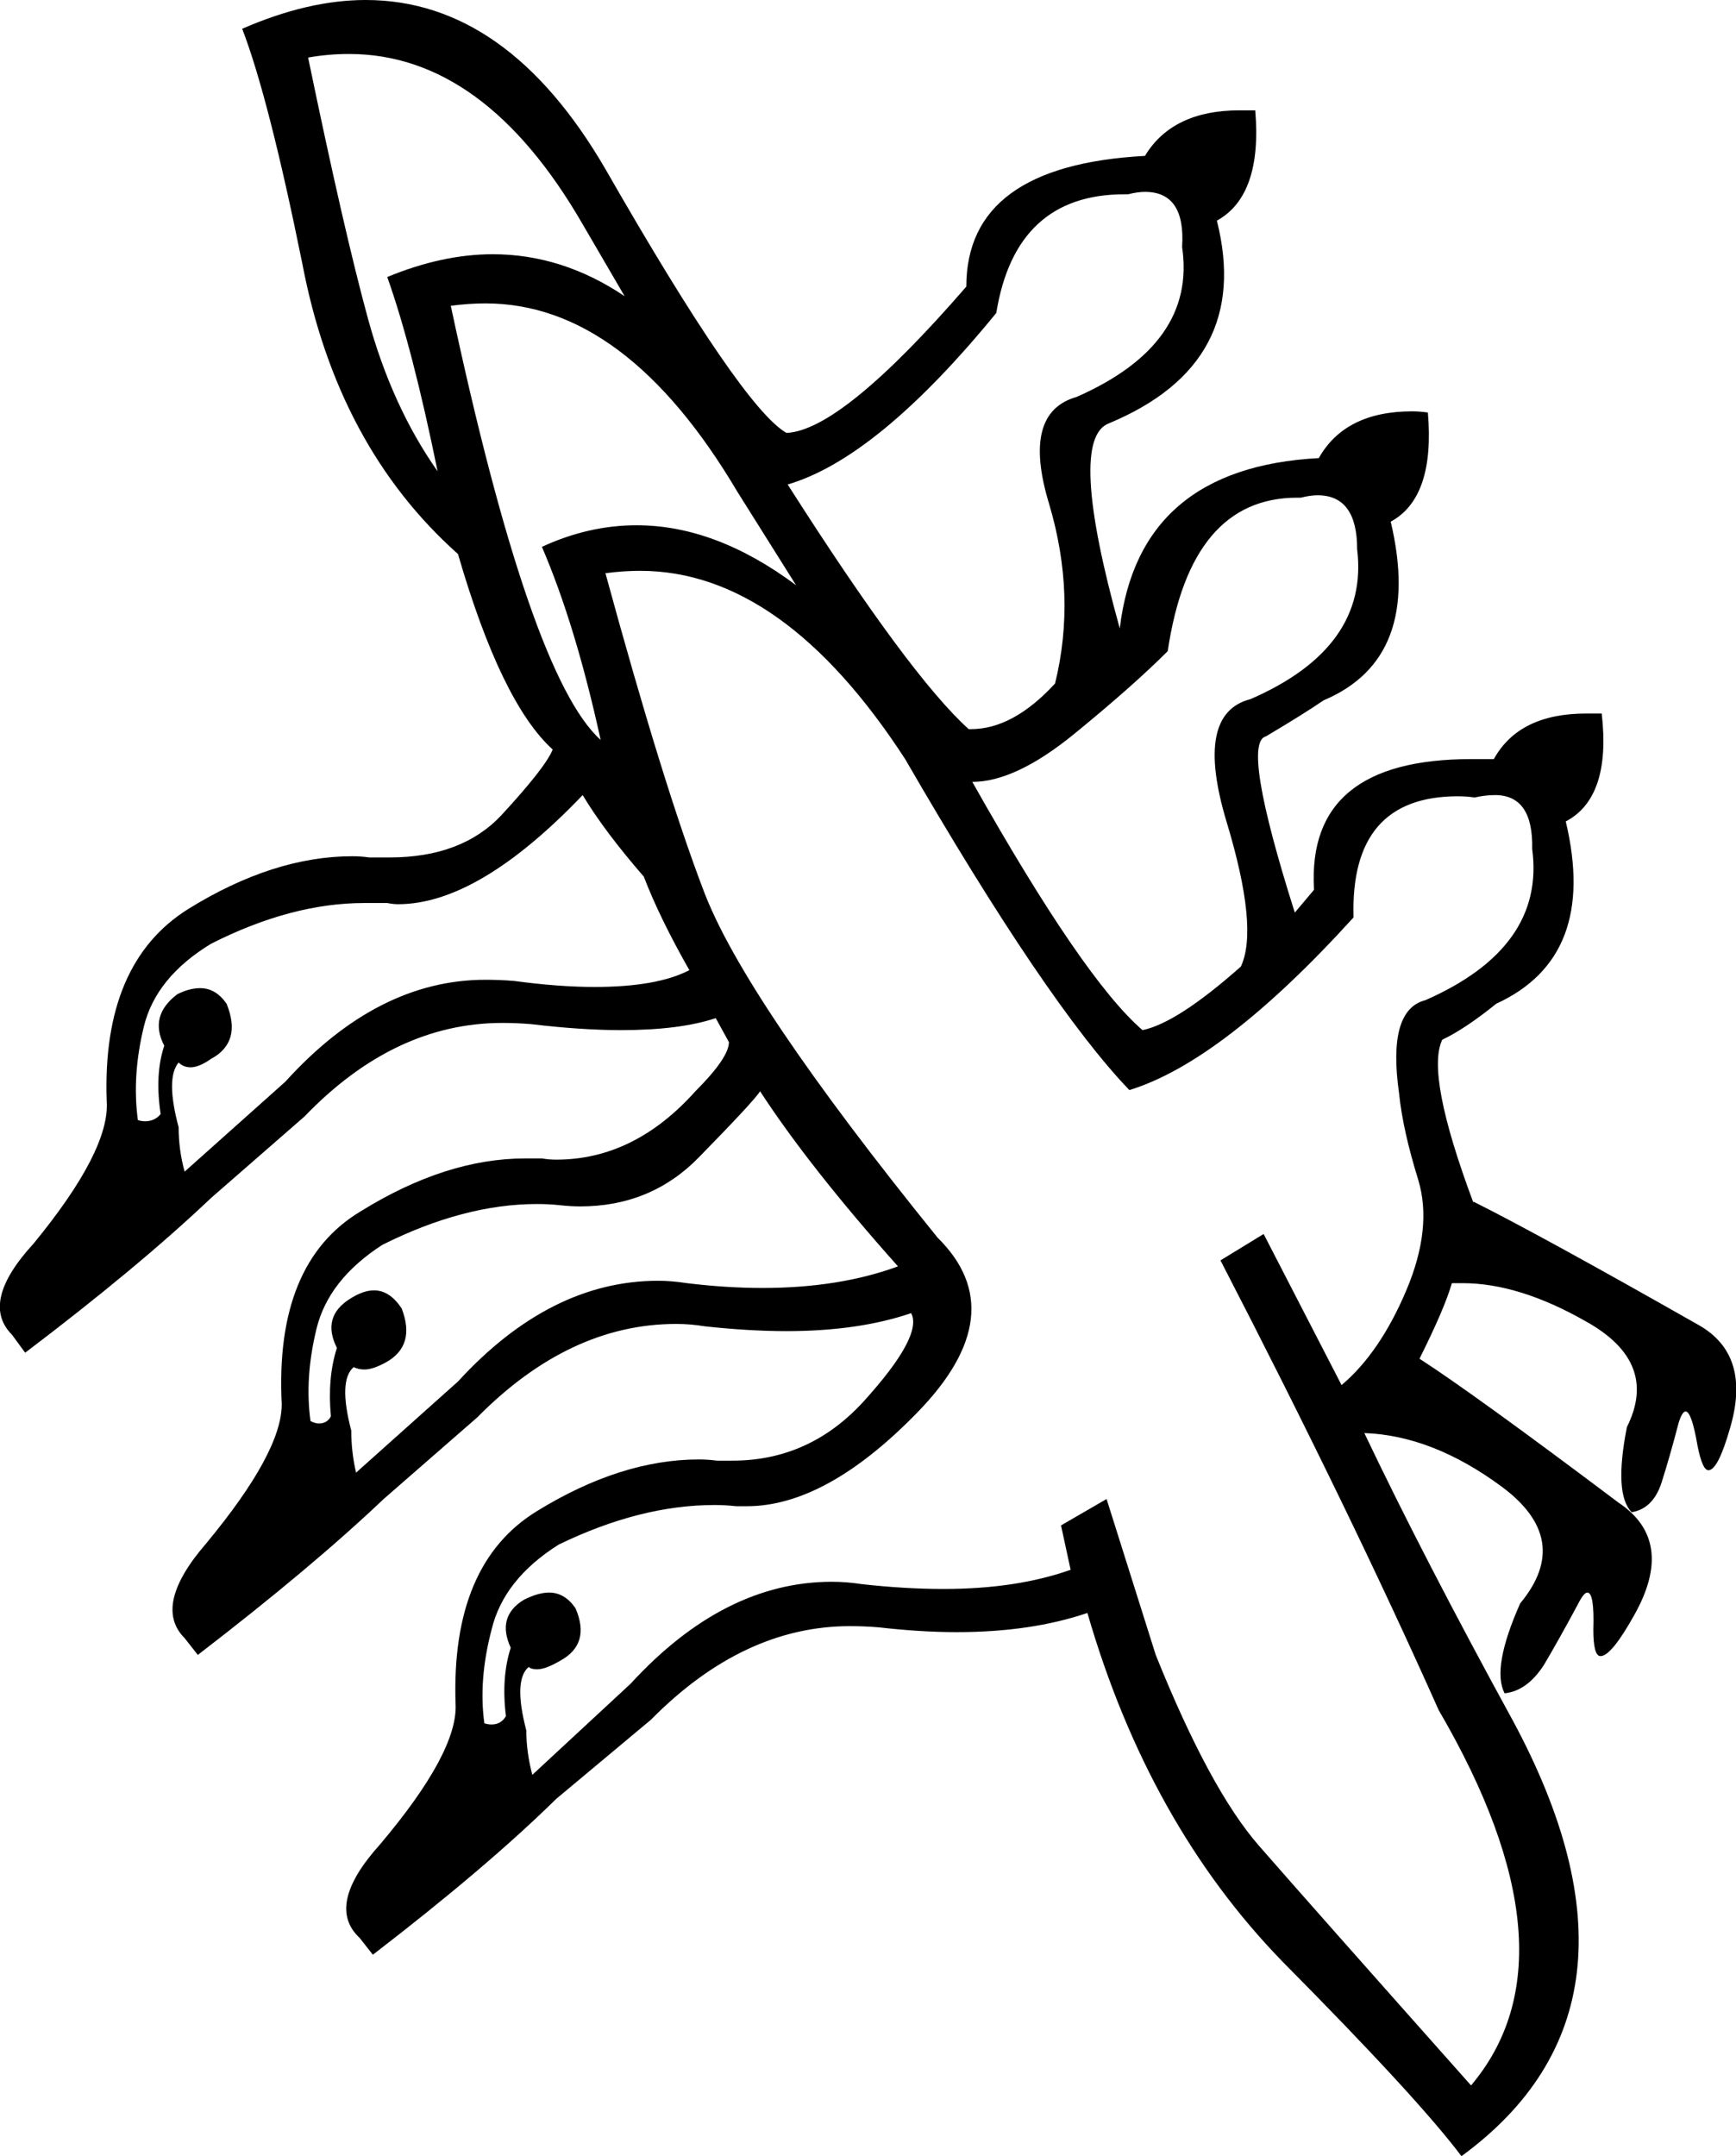 <?xml version='1.0' encoding ='UTF-8' standalone='no'?>
<svg width='14.48' height='17.98' xmlns='http://www.w3.org/2000/svg' xmlns:xlink='http://www.w3.org/1999/xlink'  version='1.1' >
<path style='fill:black; stroke:none' d=' M 2.91 0.45  Q 4.04 0.45 4.86 1.87  L 5.21 2.47  Q 4.69 2.12 4.11 2.12  Q 3.69 2.12 3.23 2.31  Q 3.44 2.9 3.65 3.93  Q 3.27 3.39 3.07 2.66  Q 2.87 1.93 2.57 0.48  Q 2.74 0.45 2.91 0.45  Z  M 9.55 1.6  Q 9.89 1.6 9.86 2.06  Q 9.98 2.87 8.98 3.31  Q 8.52 3.44 8.75 4.2  Q 8.98 4.97 8.8 5.7  Q 8.45 6.08 8.1 6.08  Q 8.09 6.08 8.08 6.08  Q 7.59 5.64 6.57 4.04  Q 7.32 3.82 8.31 2.61  Q 8.47 1.62 9.38 1.62  Q 9.39 1.62 9.41 1.62  Q 9.49 1.6 9.55 1.6  Z  M 4.05 2.53  Q 5.22 2.53 6.15 4.1  L 6.64 4.88  Q 5.97 4.38 5.31 4.38  Q 4.91 4.38 4.52 4.56  Q 4.8 5.21 5.01 6.17  Q 4.42 5.64 3.76 2.55  Q 3.91 2.53 4.05 2.53  Z  M 10.99 4.13  Q 11.32 4.13 11.32 4.58  Q 11.42 5.4 10.43 5.83  Q 9.96 5.95 10.23 6.85  Q 10.5 7.74 10.35 8.06  Q 9.82 8.53 9.53 8.59  Q 9.04 8.17 8.11 6.52  Q 8.47 6.52 8.96 6.12  Q 9.45 5.72 9.74 5.43  Q 9.93 4.15 10.82 4.15  Q 10.83 4.15 10.85 4.15  Q 10.93 4.13 10.99 4.13  Z  M 4.86 6.63  Q 5.04 6.93 5.37 7.31  Q 5.5 7.65 5.75 8.09  Q 5.48 8.23 4.96 8.23  Q 4.66 8.23 4.29 8.18  Q 4.17 8.17 4.05 8.17  Q 3.15 8.17 2.38 9.02  L 1.54 9.77  Q 1.49 9.59 1.49 9.4  Q 1.38 8.99 1.49 8.86  Q 1.53 8.9 1.59 8.9  Q 1.66 8.9 1.76 8.83  Q 2.02 8.69 1.89 8.37  Q 1.8 8.24 1.67 8.24  Q 1.58 8.24 1.48 8.29  Q 1.24 8.47 1.37 8.72  Q 1.29 8.96 1.34 9.29  Q 1.29 9.35 1.21 9.35  Q 1.18 9.35 1.15 9.34  Q 1.1 8.97 1.2 8.56  Q 1.3 8.15 1.76 7.87  Q 2.43 7.53 3.04 7.53  Q 3.14 7.53 3.23 7.53  Q 3.28 7.54 3.32 7.54  Q 3.99 7.54 4.86 6.63  Z  M 6.34 9.1  Q 6.75 9.73 7.49 10.56  Q 7 10.74 6.36 10.74  Q 6.06 10.74 5.73 10.7  Q 5.6 10.68 5.49 10.68  Q 4.59 10.68 3.82 11.52  L 2.97 12.28  Q 2.93 12.11 2.93 11.93  Q 2.82 11.51 2.95 11.4  Q 2.99 11.42 3.04 11.42  Q 3.11 11.42 3.22 11.36  Q 3.47 11.22 3.35 10.91  Q 3.25 10.76 3.12 10.76  Q 3.03 10.76 2.92 10.83  Q 2.68 10.98 2.81 11.24  Q 2.73 11.49 2.76 11.81  Q 2.73 11.87 2.66 11.87  Q 2.63 11.87 2.59 11.85  Q 2.54 11.49 2.64 11.08  Q 2.74 10.67 3.19 10.38  Q 3.87 10.04 4.48 10.04  Q 4.58 10.04 4.67 10.05  Q 4.76 10.06 4.84 10.06  Q 5.43 10.06 5.83 9.65  Q 6.29 9.18 6.34 9.1  Z  M 5.34 4.76  Q 6.53 4.76 7.55 6.33  Q 8.73 8.37 9.42 9.09  Q 10.2 8.85 11.29 7.65  Q 11.26 6.64 12.16 6.64  Q 12.23 6.64 12.3 6.65  Q 12.39 6.63 12.47 6.63  Q 12.79 6.63 12.78 7.08  Q 12.89 7.9 11.89 8.34  Q 11.57 8.42 11.67 9.12  Q 11.7 9.42 11.83 9.84  Q 11.95 10.24 11.73 10.76  Q 11.51 11.28 11.19 11.55  L 10.54 10.29  L 10.18 10.51  Q 11.26 12.6 12 14.26  Q 13.19 16.3 12.27 17.39  Q 10.91 15.86 10.5 15.39  Q 10.09 14.92 9.64 13.8  L 9.23 12.5  L 8.85 12.72  L 8.93 13.09  Q 8.48 13.25 7.87 13.25  Q 7.55 13.25 7.19 13.21  Q 7.06 13.19 6.94 13.19  Q 6.04 13.19 5.26 14.04  L 4.44 14.8  Q 4.39 14.61 4.39 14.43  Q 4.28 14.01 4.41 13.9  Q 4.43 13.92 4.48 13.92  Q 4.55 13.92 4.67 13.85  Q 4.93 13.71 4.8 13.41  Q 4.71 13.28 4.58 13.28  Q 4.49 13.28 4.37 13.34  Q 4.14 13.48 4.26 13.74  Q 4.18 13.99 4.22 14.31  Q 4.18 14.38 4.1 14.38  Q 4.07 14.38 4.04 14.37  Q 3.99 14.01 4.1 13.59  Q 4.2 13.17 4.66 12.88  Q 5.34 12.55 5.96 12.55  Q 6.05 12.55 6.14 12.56  Q 6.18 12.56 6.23 12.56  Q 6.89 12.56 7.65 11.78  Q 8.46 10.95 7.82 10.32  Q 6.21 8.33 5.87 7.43  Q 5.53 6.54 5.05 4.78  Q 5.2 4.76 5.34 4.76  Z  M 3.05 0  Q 2.57 0 2.02 0.24  Q 2.24 0.81 2.52 2.19  Q 2.81 3.72 3.82 4.62  Q 4.18 5.86 4.61 6.25  Q 4.55 6.4 4.18 6.8  Q 3.85 7.15 3.25 7.15  Q 3.17 7.15 3.08 7.15  Q 3.01 7.14 2.94 7.14  Q 2.28 7.14 1.57 7.58  Q 0.85 8.03 0.89 9.18  Q 0.92 9.59 0.28 10.37  Q -0.17 10.86 0.1 11.13  L 0.21 11.28  Q 1.16 10.56 1.76 9.99  L 2.54 9.31  Q 3.29 8.53 4.19 8.53  Q 4.31 8.53 4.43 8.54  Q 4.85 8.59 5.18 8.59  Q 5.67 8.59 5.97 8.49  L 5.97 8.49  L 6.08 8.69  Q 6.08 8.82 5.8 9.1  Q 5.29 9.67 4.64 9.67  Q 4.58 9.67 4.52 9.66  Q 4.45 9.66 4.38 9.66  Q 3.72 9.66 3.01 10.1  Q 2.29 10.53 2.35 11.71  Q 2.35 12.11 1.72 12.87  Q 1.27 13.39 1.54 13.66  L 1.65 13.8  Q 2.6 13.07 3.2 12.5  L 3.98 11.82  Q 4.75 11.04 5.64 11.04  Q 5.76 11.04 5.88 11.06  Q 6.25 11.1 6.56 11.1  Q 7.16 11.1 7.6 10.95  L 7.6 10.95  Q 7.7 11.14 7.2 11.69  Q 6.75 12.18 6.11 12.18  Q 6.05 12.18 5.98 12.18  Q 5.9 12.17 5.83 12.17  Q 5.18 12.17 4.48 12.6  Q 3.76 13.04 3.8 14.21  Q 3.82 14.61 3.17 15.38  Q 2.71 15.89 3 16.16  L 3.11 16.3  Q 4.06 15.57 4.64 15  L 5.43 14.34  Q 6.2 13.56 7.09 13.56  Q 7.21 13.56 7.33 13.57  Q 7.68 13.61 7.98 13.61  Q 8.6 13.61 9.07 13.45  Q 9.58 15.21 10.7 16.36  Q 11.83 17.5 12.19 17.98  Q 13.9 16.73 12.62 14.35  Q 11.87 12.98 11.38 11.95  L 11.38 11.95  Q 11.95 11.97 12.53 12.4  Q 13.12 12.84 12.68 13.37  Q 12.44 13.91 12.55 14.12  Q 12.74 14.1 12.88 13.88  Q 13.01 13.66 13.16 13.38  Q 13.21 13.28 13.24 13.28  Q 13.3 13.28 13.29 13.59  Q 13.29 13.81 13.35 13.81  Q 13.44 13.81 13.63 13.47  Q 13.98 12.85 13.5 12.53  Q 12.29 11.62 11.84 11.33  Q 12.05 10.91 12.11 10.7  Q 12.15 10.7 12.2 10.7  Q 12.67 10.7 13.23 11.02  Q 13.84 11.36 13.57 11.9  Q 13.46 12.46 13.61 12.61  Q 13.79 12.58 13.86 12.36  Q 13.93 12.14 14 11.87  Q 14.03 11.77 14.06 11.77  Q 14.11 11.77 14.16 12.06  Q 14.2 12.26 14.25 12.26  Q 14.33 12.26 14.43 11.91  Q 14.61 11.3 14.17 11.05  Q 12.85 10.3 12.29 10.02  L 12.29 10.03  Q 11.89 8.96 12.03 8.67  Q 12.22 8.58 12.48 8.37  Q 13.33 7.98 13.06 6.85  Q 13.44 6.65 13.36 5.95  Q 13.29 5.95 13.23 5.95  Q 12.67 5.95 12.46 6.33  Q 12.36 6.33 12.27 6.33  Q 10.9 6.33 10.96 7.41  L 10.96 7.42  L 10.8 7.61  Q 10.35 6.19 10.56 6.14  Q 10.88 5.95 11.04 5.84  Q 11.87 5.49 11.6 4.35  Q 11.97 4.15 11.91 3.44  Q 11.84 3.43 11.78 3.43  Q 11.22 3.43 11 3.82  Q 9.5 3.9 9.34 5.24  Q 8.9 3.66 9.25 3.53  Q 10.45 3.03 10.15 1.84  Q 10.53 1.63 10.47 0.92  Q 10.4 0.92 10.34 0.92  Q 9.78 0.92 9.55 1.3  Q 8.06 1.38 8.06 2.39  Q 7.02 3.59 6.56 3.61  Q 6.19 3.4 5.05 1.41  Q 4.23 0 3.05 0  Z '/></svg>
